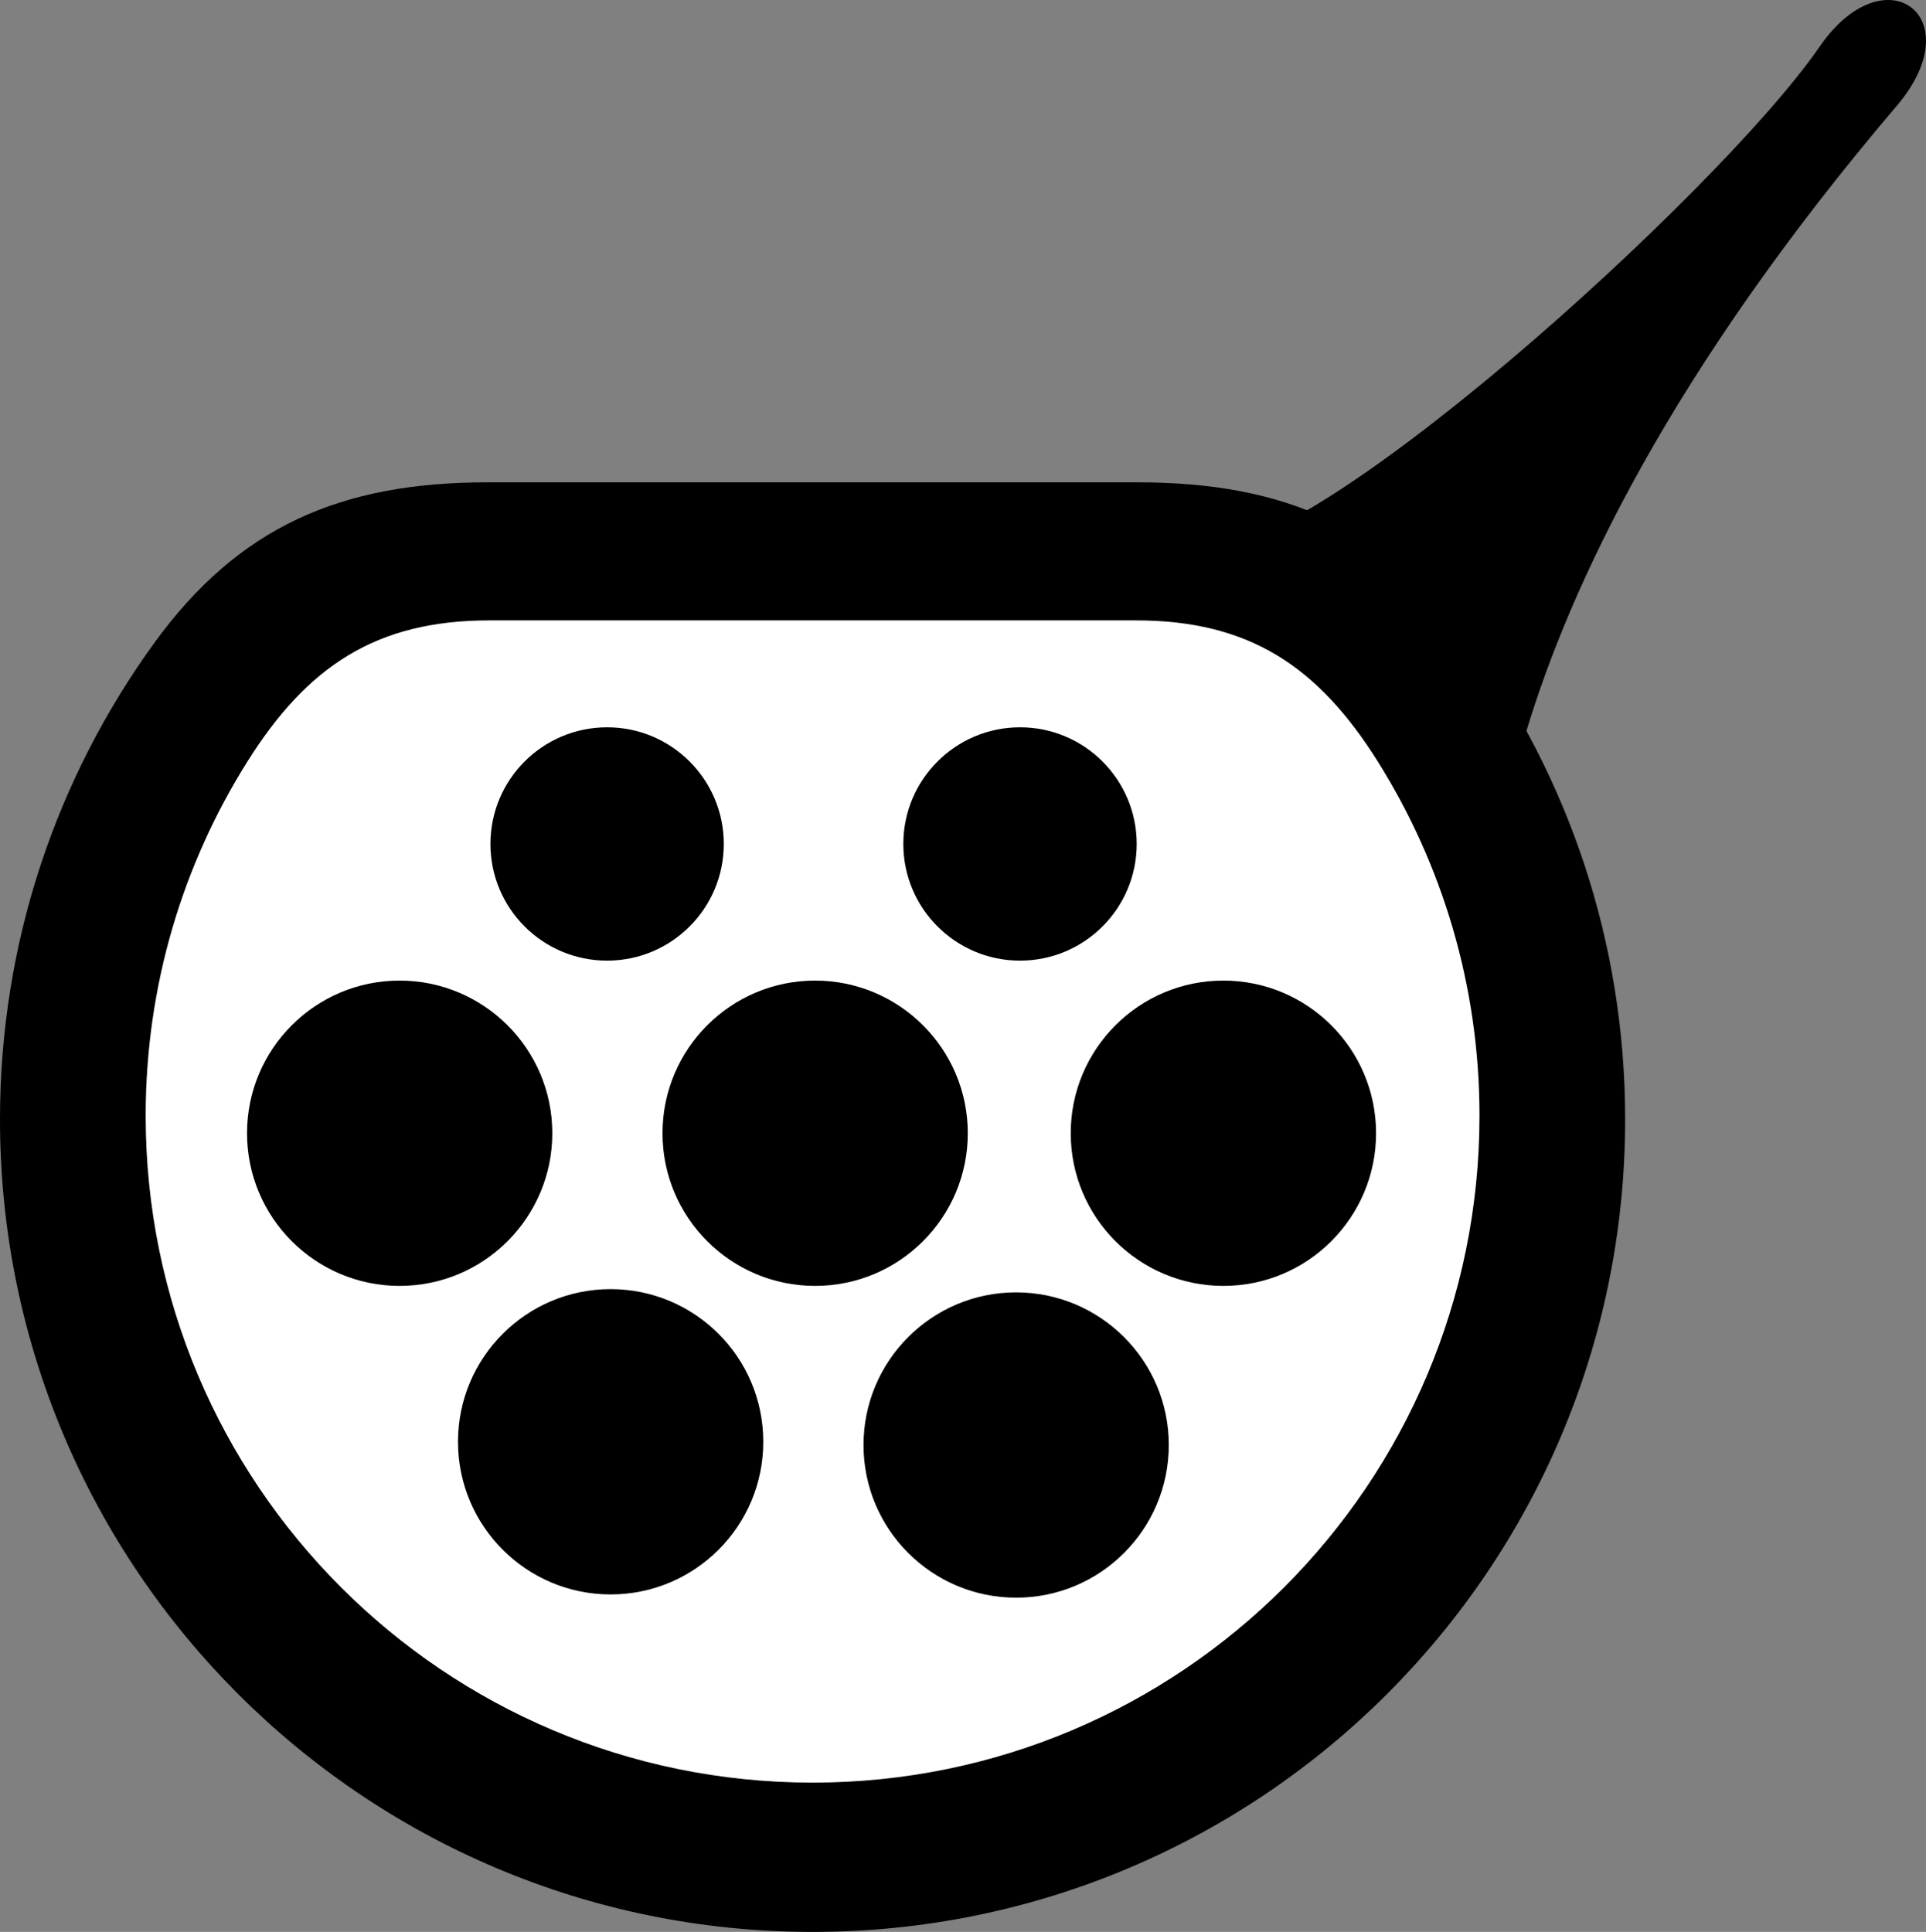 <?xml version="1.0" encoding="UTF-8" standalone="no"?>

<svg xmlns:dc="http://purl.org/dc/elements/1.1/"
     xmlns="http://www.w3.org/2000/svg"
     version="1.1"
     x="0px"
     y="0px"
     viewBox="0 0 29.167 29.259"
     enable-background="new 0 0 24.611 21.954"
     xml:space="preserve">

<rect x="0" y="0" width="29.167" height="29.259" fill="#808080" stroke="none"/>

<path class="socket"
      d="m 24.611,16.953 c 0,6.796 -5.509,12.306 -12.306,12.306 -6.796,0 -12.305,-5.51 -12.305,-12.306 0,-2.694 0.866,-5.186 2.334,-7.212 1.281,-1.769 2.836,-2.436 5.045,-2.436 H 12.305 17.231 c 2.21,0 3.765,0.668 5.047,2.437 1.467,2.026 2.333,4.517 2.333,7.211 z"
      id="path4" />
<path d="m 22.405,16.898 c 0,5.578 -4.522,10.1 -10.1,10.1 -5.578,0 -10.099,-4.522 -10.099,-10.1 0,-1.971 0.564,-3.811 1.541,-5.365 0.906,-1.442 1.952,-2.137 3.661,-2.137 1.557,0 3.121,0 4.898,0 h 4.898 c 1.709,0 2.755,0.694 3.661,2.137 0.975,1.555 1.54,3.394 1.54,5.365 z"
      id="path6"
      style="fill:#ffffff" />
<path class="socket"
      d="m 17.7,21.885 c 0,1.277 -1.035,2.312 -2.312,2.312 -1.276,0 -2.311,-1.035 -2.311,-2.312 0,-1.277 1.035,-2.312 2.311,-2.312 1.277,10e-4 2.312,1.036 2.312,2.312 z m -6.141,-0.049 c 0,1.277 -1.035,2.312 -2.312,2.312 -1.276,0 -2.311,-1.035 -2.311,-2.312 0,-1.277 1.035,-2.312 2.311,-2.312 1.277,0 2.312,1.035 2.312,2.312 z m -3.195,-4.673 c 0,1.276 -1.035,2.312 -2.312,2.312 -1.276,0 -2.311,-1.035 -2.311,-2.312 0,-1.277 1.035,-2.312 2.311,-2.312 1.277,10e-4 2.312,1.036 2.312,2.312 z m 6.292,0 c 0,1.276 -1.035,2.312 -2.312,2.312 -1.276,0 -2.311,-1.035 -2.311,-2.312 0,-1.277 1.035,-2.312 2.311,-2.312 1.277,10e-4 2.312,1.036 2.312,2.312 z m 6.183,0 c 0,1.276 -1.035,2.312 -2.312,2.312 -1.277,0 -2.312,-1.035 -2.312,-2.312 0,-1.277 1.035,-2.312 2.312,-2.312 1.277,10e-4 2.312,1.036 2.312,2.312 z"
      id="path8" />
<path class="socket"
      d="m 10.961,12.782 c 0,0.976 -0.791,1.767 -1.767,1.767 -0.976,0 -1.767,-0.791 -1.767,-1.767 0,-0.976 0.791,-1.767 1.767,-1.767 0.976,0 1.767,0.792 1.767,1.767 z m 6.253,0 c 0,0.976 -0.791,1.767 -1.767,1.767 -0.975,0 -1.767,-0.791 -1.767,-1.767 0,-0.976 0.792,-1.767 1.767,-1.767 0.976,0 1.767,0.792 1.767,1.767 z"
      id="path10" />
<path d="M 22.527,14.307 C 22.725,14.554 21.813,9.72 28.741,1.583 29.855,0.248 28.543,-0.725 27.555,0.708 26.023,2.931 19.67,8.66 18.195,8.267 c -2.348,-0.467 2.698,2.112 2.698,1.782 0,-0.329 1.48,4.065 1.634,4.258 z"
      id="rect3005"/>

</svg>